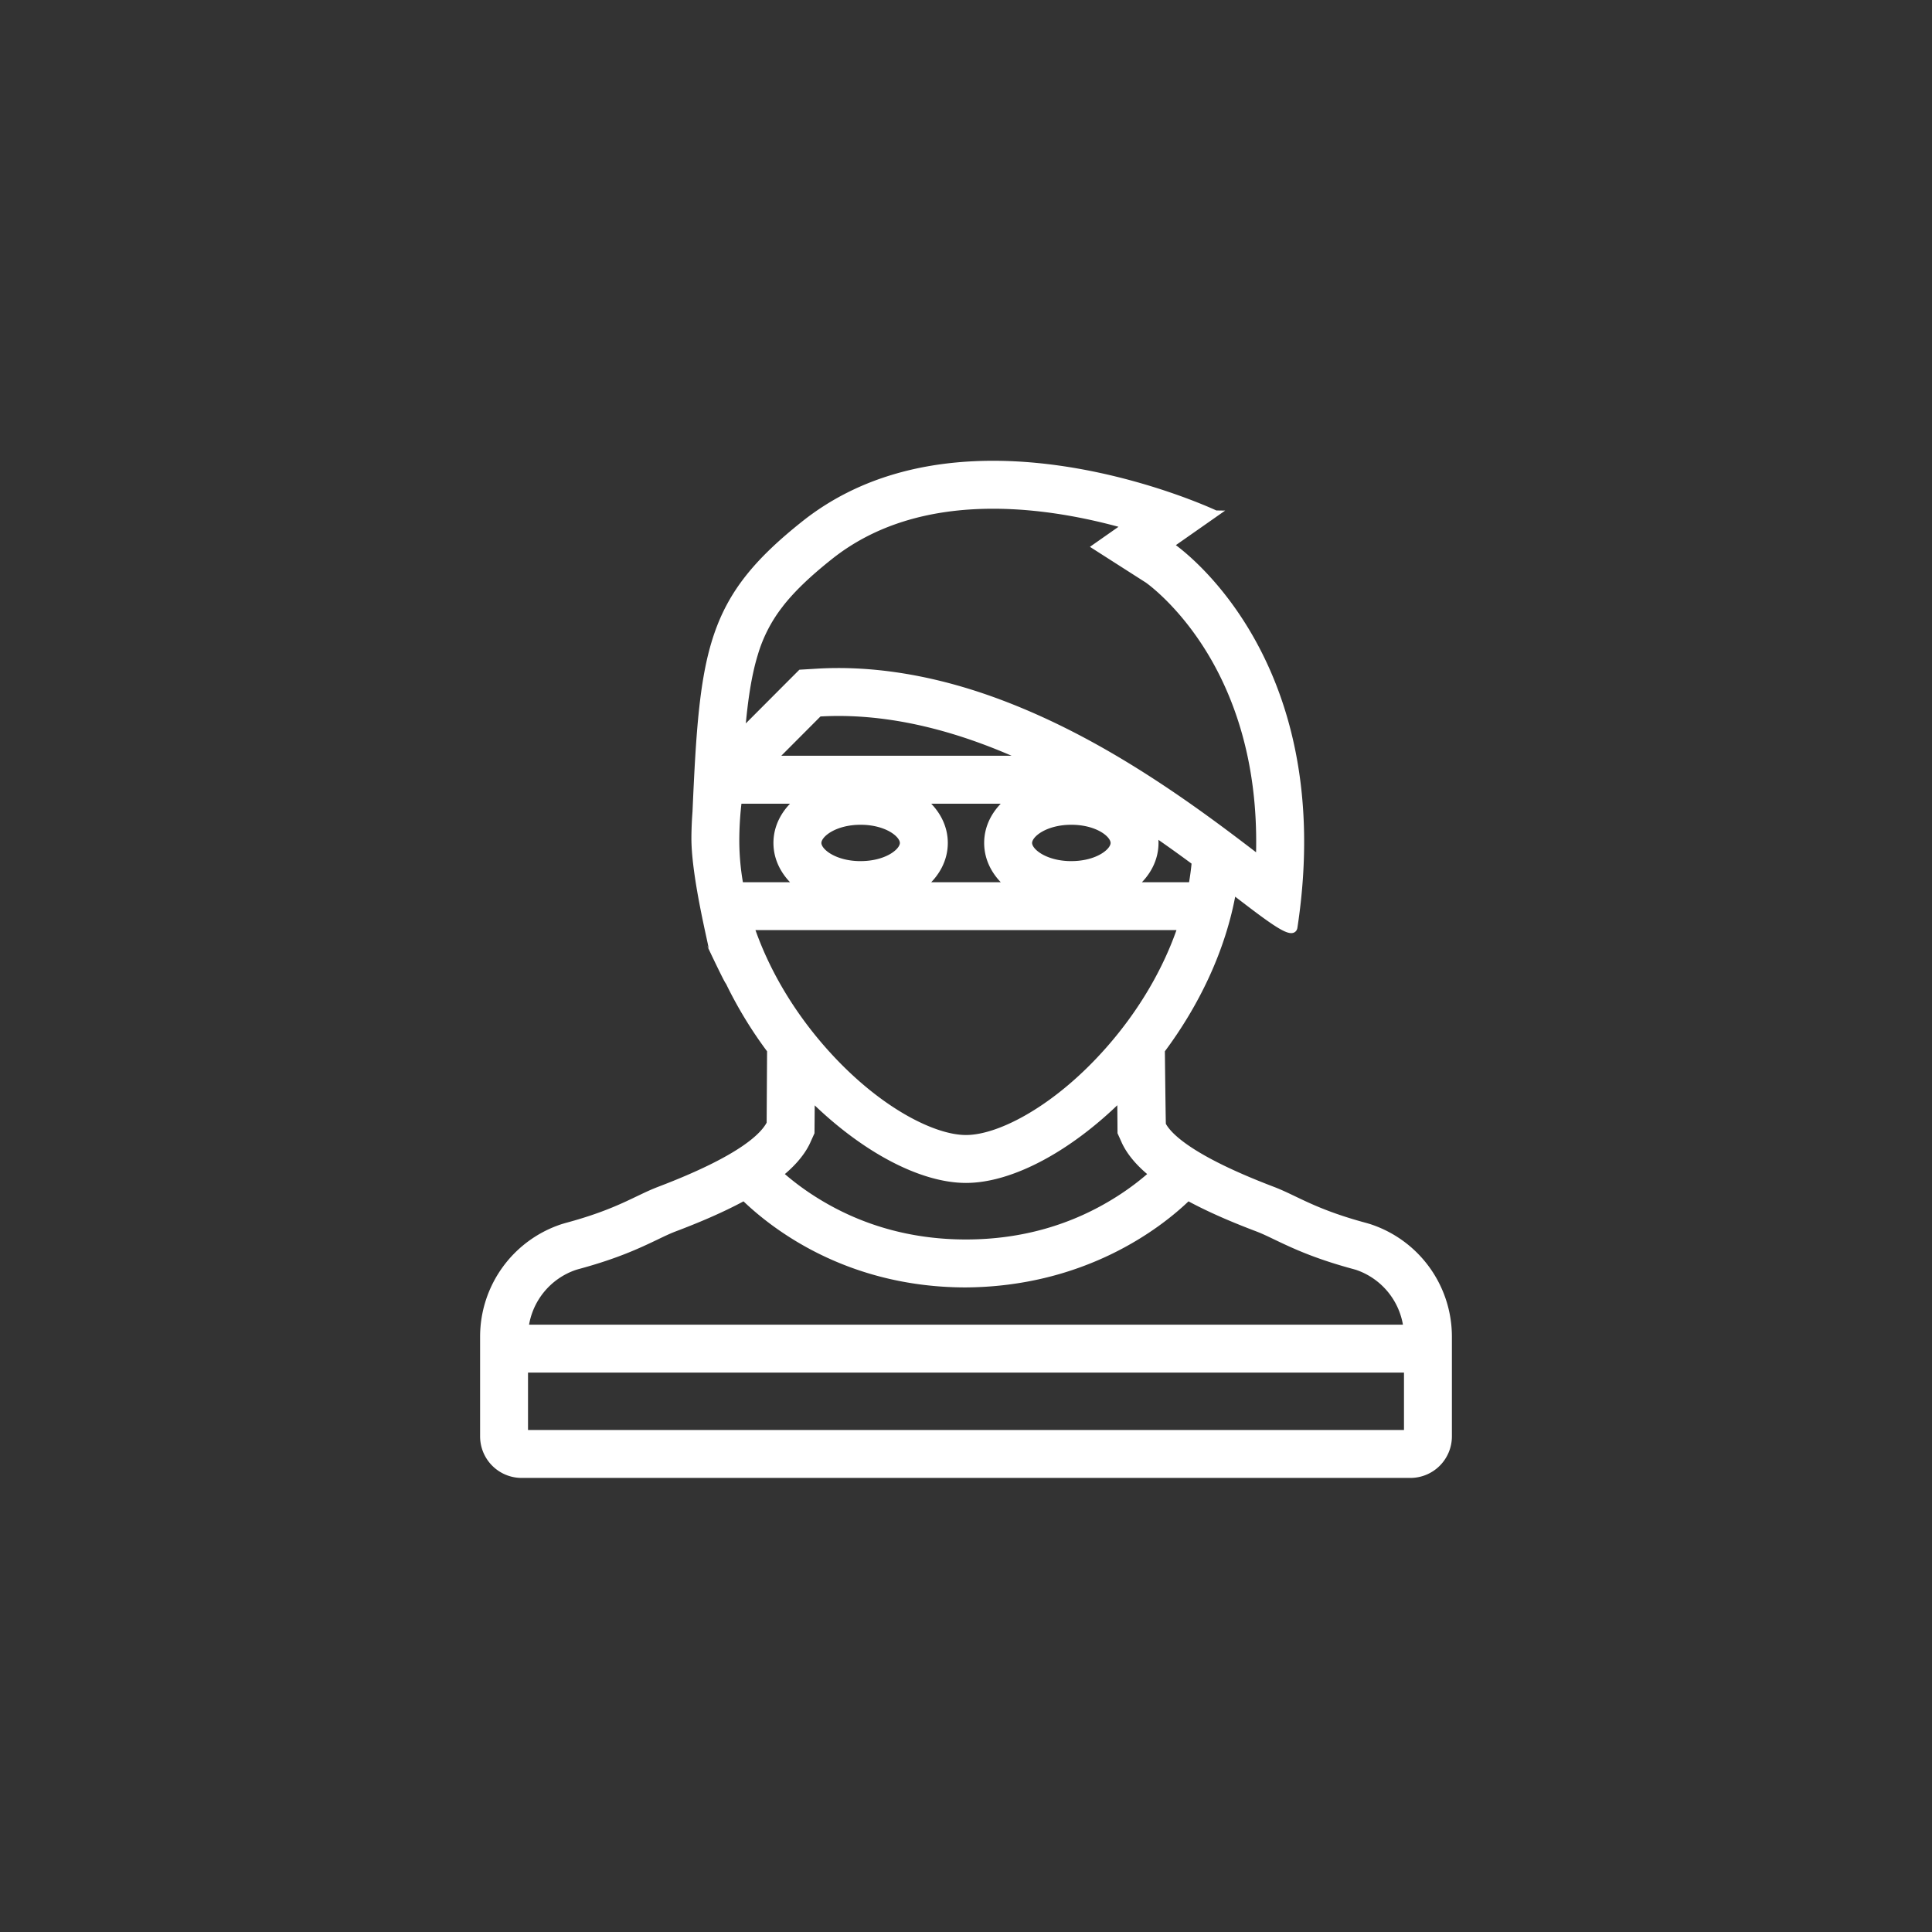 <svg height="100" width="100" xmlns="http://www.w3.org/2000/svg"><rect width="100%" height="100%" fill="#333333" stroke="none"/><path d="M27.18 74.165h45.64v-3.27H27.18zm2.713-8.617c2.039-.55 3.165-1.088 4.07-1.52.35-.169.652-.314.946-.426 1.112-.421 2.414-.958 3.6-1.604 1.558 1.512 5.384 4.473 11.447 4.489 6.084-.032 9.981-2.98 11.536-4.489 1.185.646 2.487 1.183 3.599 1.604.294.112.596.257.945.425.906.433 2.032.971 4.071 1.521l.123.035a3.809 3.809 0 0 1 2.56 3.131H27.21a3.809 3.809 0 0 1 2.56-3.13zm27.99-3.486c-2.342 1.489-4.995 2.242-7.883 2.243-2.888 0-5.54-.754-7.883-2.243-.714-.453-1.29-.91-1.724-1.295.587-.478 1.06-.999 1.349-1.561.04-.077.068-.142.084-.179l.182-.403.004-.463.01-1.3c2.625 2.594 5.625 4.217 7.977 4.217 2.353 0 5.355-1.626 7.98-4.223l.01 1.306.003.463.182.403c.016.037.044.102.084.179.29.562.762 1.083 1.349 1.56-.433.386-1.01.843-1.724 1.296zm3.222-14.07c-.746 2.199-2.011 4.37-3.706 6.3-1.253 1.428-2.655 2.623-4.058 3.454-1.25.743-2.438 1.152-3.342 1.152-.904 0-2.091-.41-3.343-1.152-1.402-.83-2.805-2.026-4.057-3.454-1.694-1.93-2.959-4.101-3.707-6.3zM38.244 41.45h3.025c-.677.575-1.086 1.335-1.086 2.181 0 .845.41 1.607 1.086 2.182h-2.942a12.98 12.98 0 0 1-.211-2.28c0-.713.045-1.407.128-2.083zm6.3 3.272c-1.329 0-2.179-.647-2.179-1.09 0-.446.85-1.092 2.18-1.092 1.332 0 2.182.646 2.182 1.091 0 .444-.85 1.09-2.183 1.09zm-4.466-5.454l2.323-2.33c.332-.02.664-.03.997-.03 3.367.002 6.66.981 9.667 2.36zm7.744 6.545c.679-.575 1.086-1.337 1.086-2.182 0-.846-.407-1.606-1.086-2.181h4.355c-.68.575-1.087 1.335-1.087 2.181 0 .845.408 1.607 1.087 2.182zm7.63-1.091c-1.331 0-2.181-.647-2.181-1.09 0-.446.85-1.092 2.18-1.092 1.333 0 2.183.646 2.183 1.091 0 .444-.85 1.09-2.183 1.09zm-15.11-13.356c.605-.794 1.439-1.604 2.627-2.548 2.198-1.749 5.036-2.636 8.433-2.636 2.52 0 4.946.49 6.837 1.025l-1.556 1.091 2.711 1.733c.123.086 1.914 1.378 3.452 4.08.925 1.628 1.585 3.451 1.957 5.417.293 1.54.41 3.173.353 4.884-2.097-1.608-5.23-4-8.89-5.98-2.073-1.12-4.112-1.996-6.064-2.605-2.339-.729-4.629-1.099-6.805-1.1-.377 0-.754.011-1.124.034l-.831.049-.588.588-2.438 2.445c.138-1.612.333-2.912.662-3.986a7.634 7.634 0 0 1 1.265-2.49zm18.386 14.447c.679-.576 1.086-1.337 1.086-2.182 0-.162-.016-.32-.044-.475a75.977 75.977 0 0 1 2.062 1.475c-.035.392-.09.785-.16 1.182zm11.965 17.635c-2.706-.727-3.621-1.425-4.826-1.883-4.273-1.628-5.385-2.802-5.67-3.355-.007-.014-.025-1.295-.054-3.844 1.777-2.378 3.16-5.217 3.687-8.222 1.552 1.19 2.606 2.004 3.004 2.004.097 0 .156-.05.172-.154 2.149-14.13-6.404-19.779-6.404-19.779l2.337-1.637S57.507 24 51.402 24c-3.32 0-6.838.761-9.79 3.11-4.89 3.89-5.253 6.478-5.618 14.907-.035.444-.054.898-.057 1.358-.003 2.065.94 5.708.891 5.708 0 0 .844 1.786.873 1.746a21.571 21.571 0 0 0 2.153 3.538l-.023 3.78c-.313.615-1.425 1.79-5.698 3.417-1.205.458-2.12 1.156-4.826 1.883l-.185.055A5.979 5.979 0 0 0 25 69.179v5.168a2 2 0 0 0 2 2h46a2 2 0 0 0 2-2V69.18a5.979 5.979 0 0 0-4.122-5.677z" fill="#fff" fill-rule="evenodd" stroke="#fff" stroke-width=".3"/></svg>